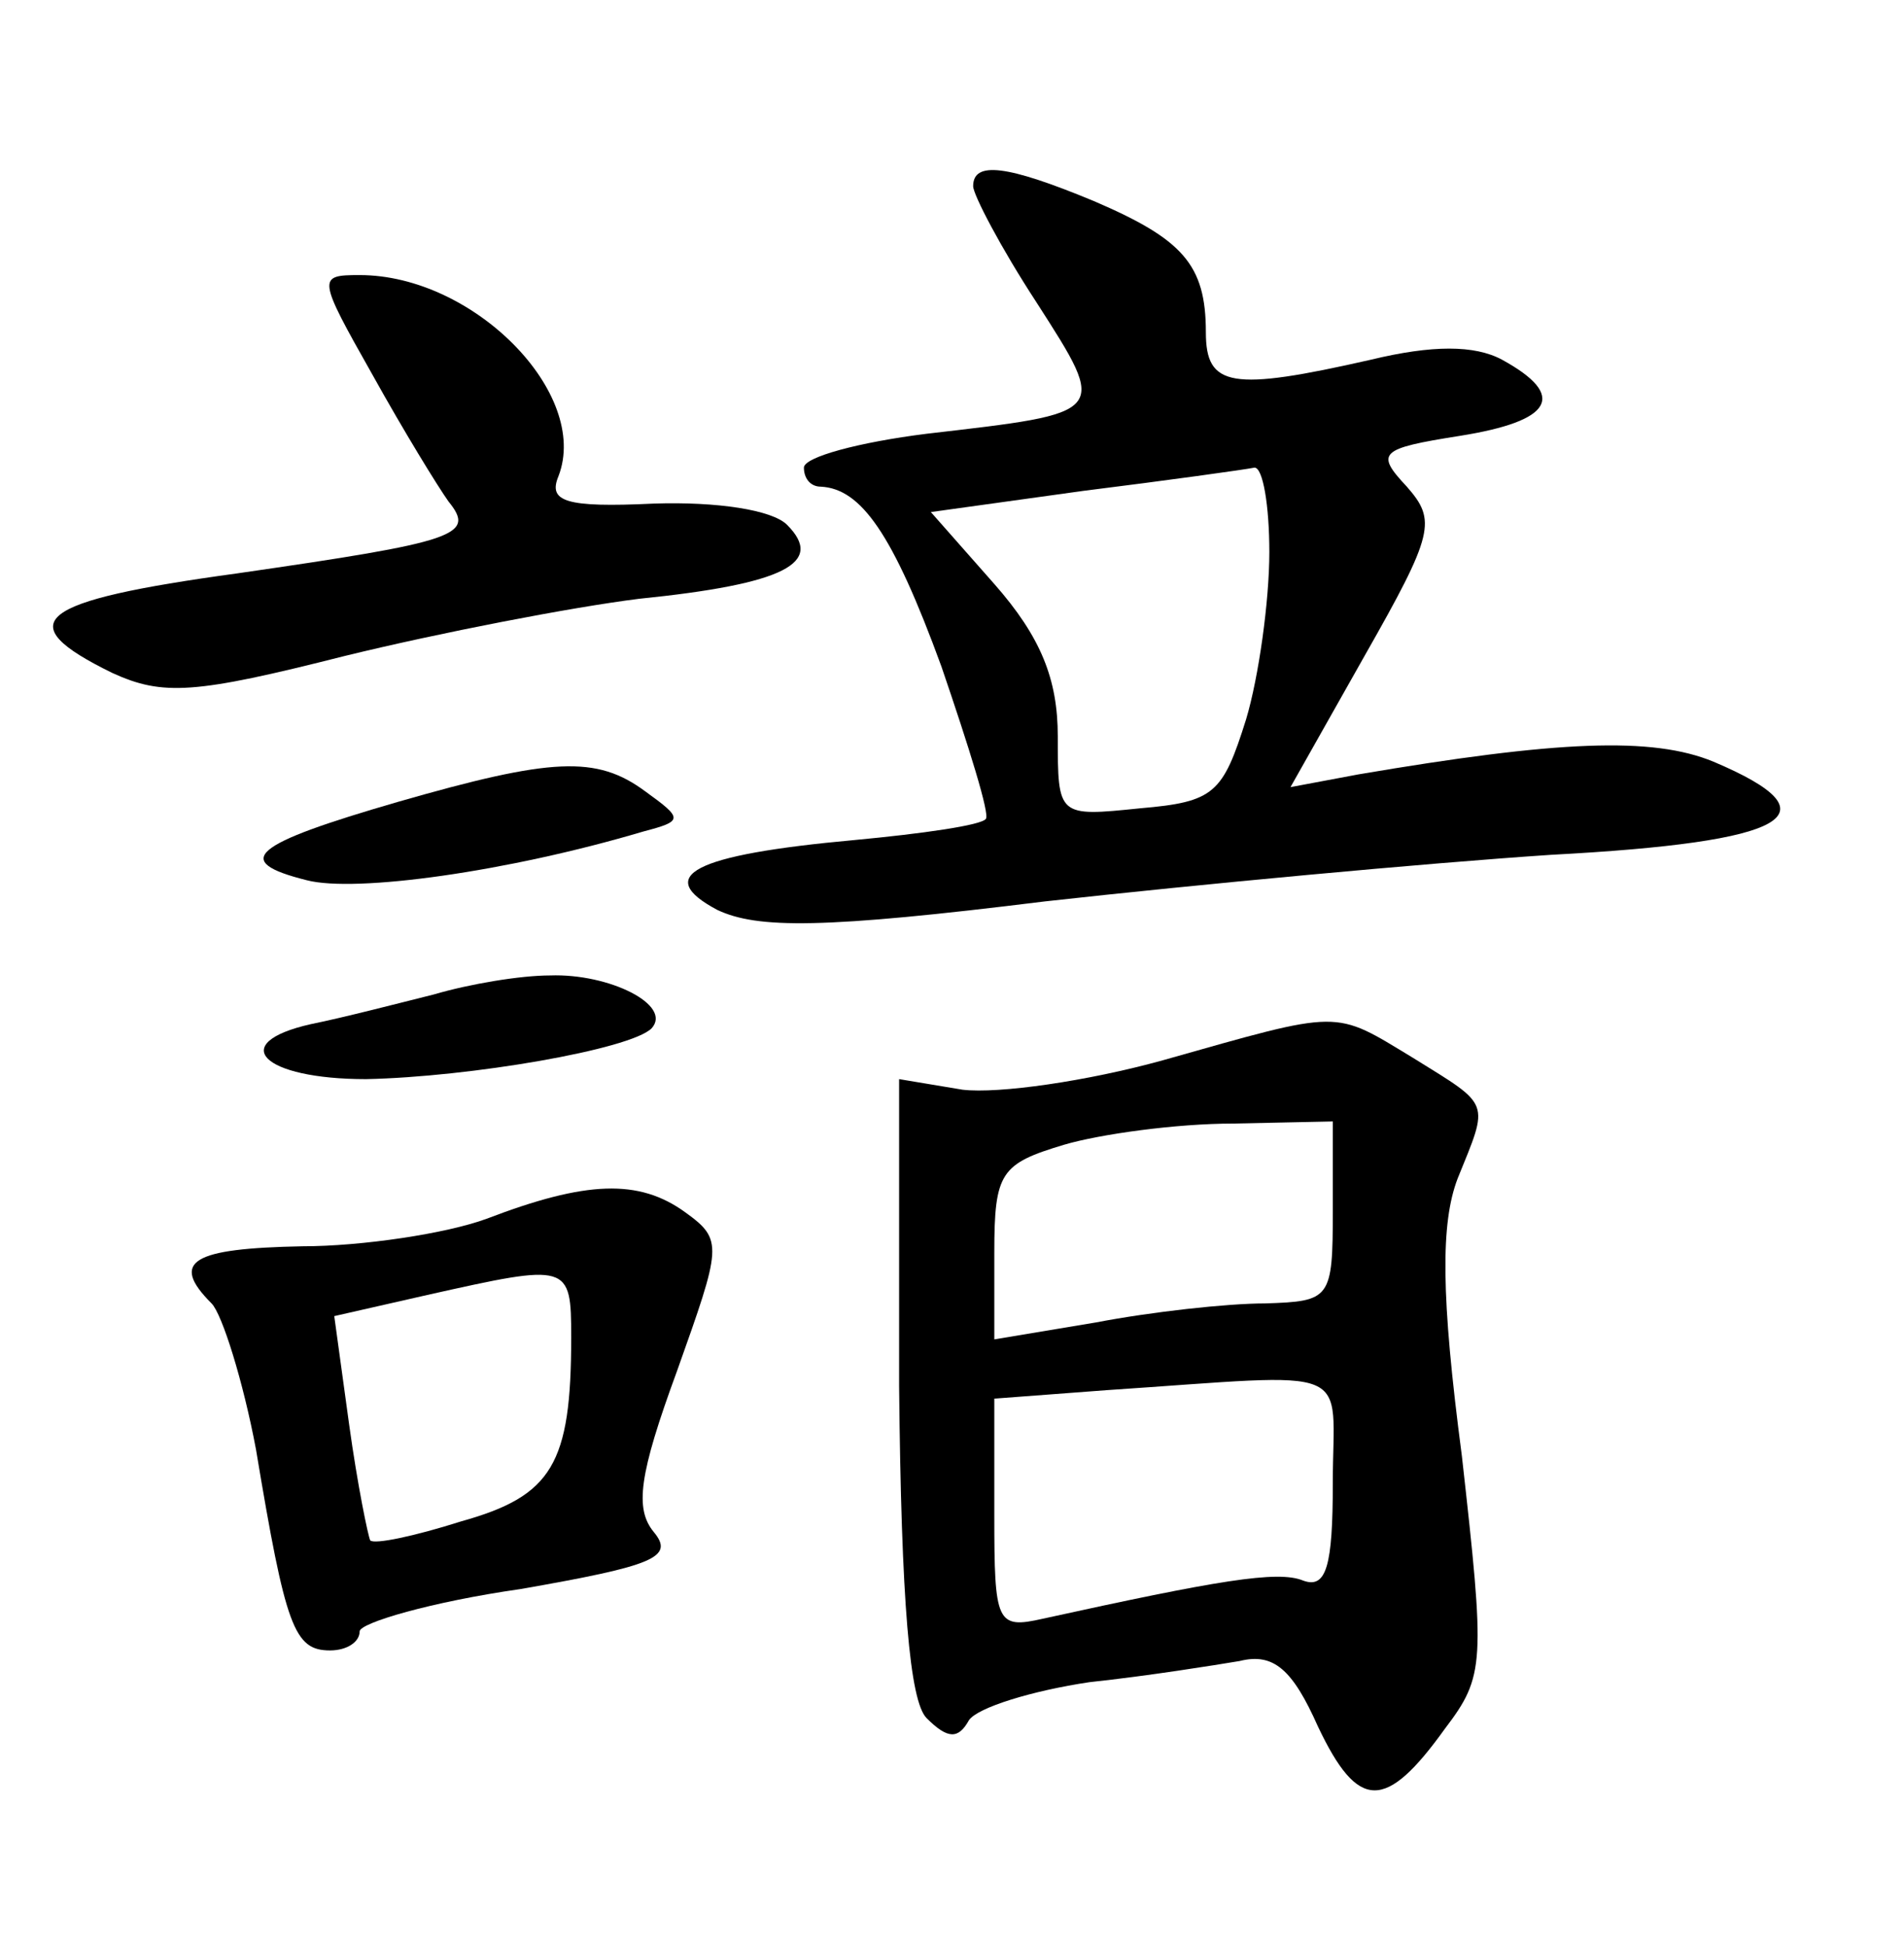 <?xml version="1.0" standalone="no"?>
<!DOCTYPE svg PUBLIC "-//W3C//DTD SVG 20010904//EN"
 "http://www.w3.org/TR/2001/REC-SVG-20010904/DTD/svg10.dtd">
<svg version="1.0" xmlns="http://www.w3.org/2000/svg"
 width="90pt" height="92pt" viewBox="0 0 90 92"
 preserveAspectRatio="xMidYMid meet">
<g transform="translate(0,92) scale(0.1,-0.1)"
fill="#000000" stroke="none">
<path d="M460 832 c0 -4 13 -29 30 -55 34 -53 34 -52 -52 -62 -32 -4 -58 -11
-58 -16 0 -5 3 -9 8 -9 19 -1 34 -22 57 -85 13 -38 23 -70 21 -72 -2 -3 -30
-7 -62 -10 -77 -7 -95 -17 -65 -33 19 -9 50 -9 155 4 72 8 179 18 239 22 113
6 136 19 77 44 -29 12 -74 10 -168 -6 l-32 -6 35 62 c33 58 34 64 20 80 -15
16 -13 18 25 24 44 7 51 19 20 36 -13 7 -33 7 -62 0 -66 -15 -78 -13 -78 13 0
32 -11 44 -53 62 -41 17 -57 19 -57 7z m140 -173 c0 -23 -5 -59 -11 -79 -11
-35 -15 -39 -50 -42 -39 -4 -39 -4 -39 34 0 27 -8 47 -30 72 l-30 34 72 10
c40 5 76 10 81 11 4 0 7 -18 7 -40z"/>
<path d="M176 743 c15 -27 31 -53 36 -60 13 -16 4 -19 -100 -34 -95 -13 -108
-23 -59 -47 24 -11 39 -10 110 8 45 11 107 23 139 27 69 7 88 17 70 35 -7 7
-33 11 -63 10 -42 -2 -50 1 -45 13 15 39 -40 95 -94 95 -20 0 -20 -1 6 -47z"/>
<path d="M188 541 c-69 -20 -79 -28 -43 -37 23 -6 95 4 159 23 19 5 19 6 1 19
-23 17 -44 16 -117 -5z"/>
<path d="M205 450 c-16 -4 -43 -11 -58 -14 -40 -9 -23 -26 26 -26 49 1 125 14
135 24 10 11 -20 26 -48 25 -14 0 -38 -4 -55 -9z"/>
<path d="M550 419 c-36 -10 -78 -16 -95 -14 l-30 5 0 -145 c1 -102 5 -149 13
-157 10 -10 15 -10 20 -1 4 6 30 14 57 18 28 3 59 8 71 10 16 4 25 -4 37 -31
19 -40 32 -40 60 -1 19 25 19 31 8 129 -10 76 -10 110 -2 131 15 37 16 34 -21
57 -38 23 -33 23 -118 -1z m80 -71 c0 -42 -1 -43 -32 -44 -18 0 -54 -4 -80 -9
l-48 -8 0 41 c0 38 3 42 33 51 17 5 53 10 80 10 l47 1 0 -42z m0 -129 c0 -39
-3 -50 -14 -46 -12 5 -41 0 -123 -18 -22 -5 -23 -2 -23 49 l0 55 53 4 c120 8
107 13 107 -44z"/>
<path d="M230 344 c-19 -7 -59 -13 -87 -13 -52 -1 -63 -7 -43 -27 5 -5 15 -37
21 -69 14 -84 18 -95 35 -95 8 0 14 4 14 9 0 4 34 14 76 20 63 11 73 15 63 27
-9 11 -7 27 11 76 21 59 22 62 4 75 -22 16 -47 15 -94 -3z m40 -56 c0 -60 -9
-75 -52 -87 -22 -7 -41 -11 -43 -9 -1 2 -6 26 -10 55 l-7 51 44 10 c67 15 68
15 68 -20z"/>
</g>
</svg>
